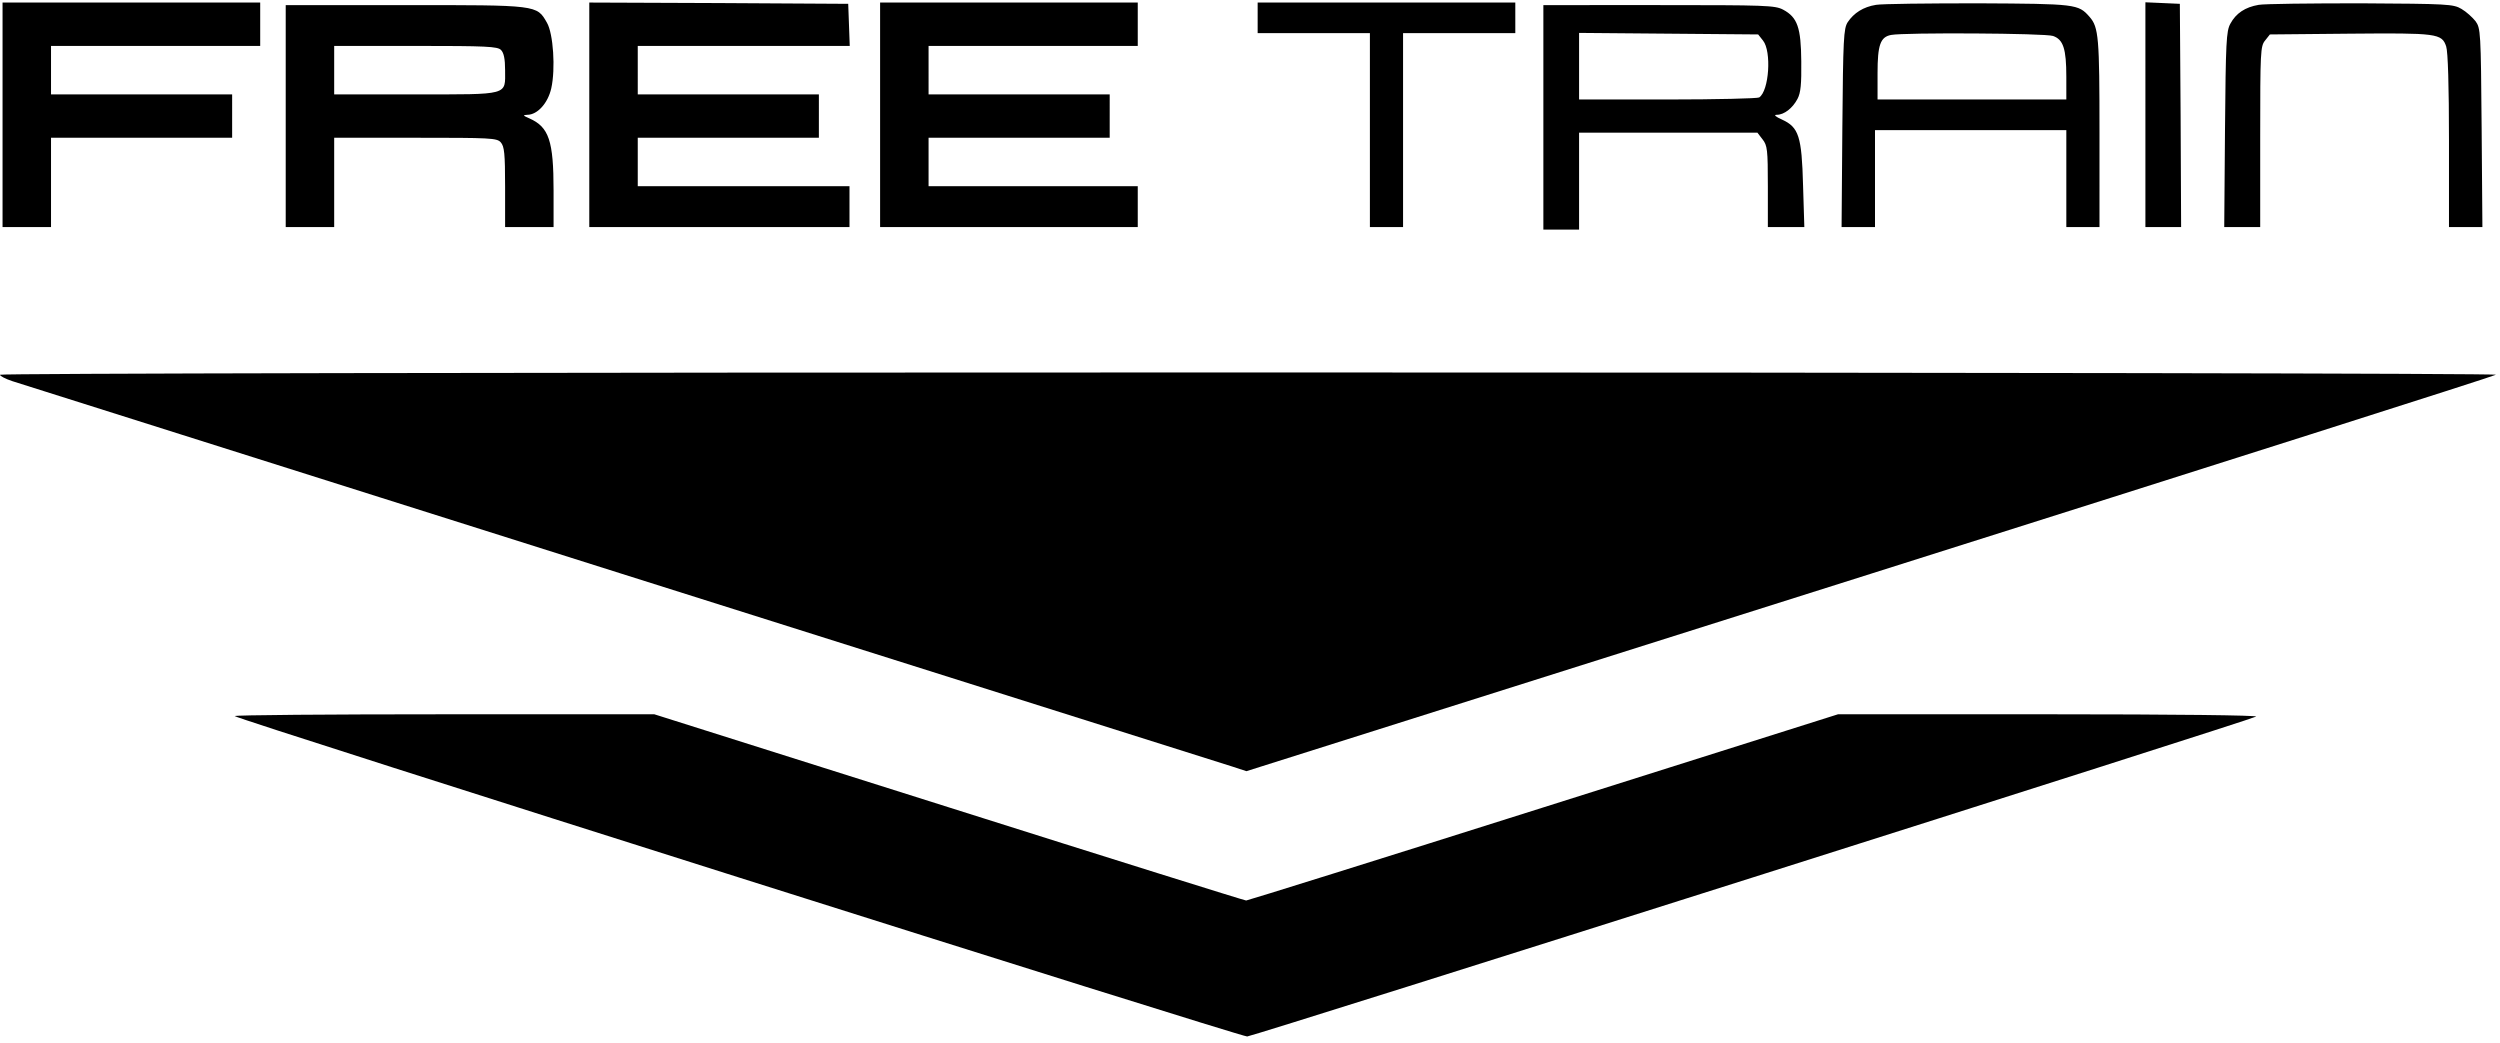 <svg xmlns="http://www.w3.org/2000/svg" viewBox="0 0 980 409">
  <path fill="#000" d="M1 45v44h19V54h71V37H20V18h82V1H1v44zM231 45v44h102V73h-83V54h71V37h-71V18h83.1l-.3-8.3-.3-8.2-50.7-.3L231 1v44zM345 45v44h101V73h-82V54h71V37h-71V18h82V1H345v44zM493 7v6h44v76h13V13h44V1H493v6zM735.4 1.9c-5 .8-8.7 3.2-11.1 6.8-1.6 2.5-1.8 6.4-2.1 41.5l-.3 38.8H735V51h75v38h13V52.1c0-37.4-.3-41.4-3.9-45.5-4.4-5-5.2-5.1-43.6-5.3-19.8 0-37.9.2-40.1.6zm69.4 12.2c4 1.4 5.2 5 5.2 16V39h-74V28.7c0-11.1 1.1-14.2 5.3-15 5.1-1 60.5-.7 63.5.4zM841 45v44h14l-.2-43.8-.3-43.7-6.7-.3-6.8-.3V45zM885.4 1.9c-5.3.9-8.9 3.3-11.1 7.4-1.6 2.9-1.8 7.1-2.1 41.4l-.3 38.3H886V53.6c0-33.3.1-35.5 1.9-37.7l1.9-2.4 31.3-.3c34.2-.3 36.1-.1 37.8 5 .7 2 1.1 15.6 1.1 36.9V89h13.1l-.3-38.9c-.3-37.8-.4-39-2.4-41.8-1.2-1.5-3.6-3.7-5.5-4.8-3.2-1.9-5.4-2-39.4-2.2-19.8 0-37.9.2-40.1.6zM112 45.5V89h19V54h31.8c29.6 0 32 .1 33.5 1.8 1.4 1.6 1.7 4.3 1.7 17.5V89h19V74.7c0-19.5-1.8-24.9-9.5-28.3-2.5-1.1-2.7-1.3-.8-1.4 4 0 8.1-4.6 9.4-10.4 1.7-7.6.8-21.4-1.7-25.7-4-7-3.5-6.9-55.6-6.9H112v43.5zm84.4-25.9c1.1 1.1 1.6 3.5 1.6 7.9 0 10 2 9.5-35.1 9.5H131V18h31.9c27.7 0 32.2.2 33.5 1.6zM605 46v44h14V52h69.9l2 2.6c1.9 2.4 2.1 4 2.1 18.5V89h14.3l-.5-16.3c-.5-19.3-1.7-22.8-8.2-25.8-2.7-1.2-3.4-1.9-2.1-1.9 2.9 0 6.2-2.6 8.1-6.2 1.3-2.4 1.6-5.9 1.5-14.7-.1-13.3-1.5-17.3-7.1-20.3-3.2-1.7-6.7-1.8-48.7-1.8H605v44zm86.1-30.1c3.4 4.2 2.4 19.7-1.5 22.3-.6.4-16.7.8-35.8.8H619V12.9l35.1.3 35.1.3 1.9 2.4zM0 146.9c0 .5 2.1 1.6 4.8 2.5 6.1 2 470.9 148.8 478.3 151.1l5.5 1.8L733.1 225c134.4-42.5 244.8-77.6 245.3-78.1.6-.5-209.6-.9-488.7-.9-297.3 0-489.7.4-489.7.9z"/>
  <path fill="#000" d="M92 280.7c0 1 394.6 125.8 396.9 125.6 2.7-.2 394.5-124.4 395.5-125.4.6-.5-31.5-.9-81.5-.9h-82.4L605 316.5C541.5 336.6 489 353 488.5 353c-.6 0-53-16.4-116.5-36.5L256.5 280h-82.2c-45.3 0-82.3.3-82.3.7z"/>
</svg>
